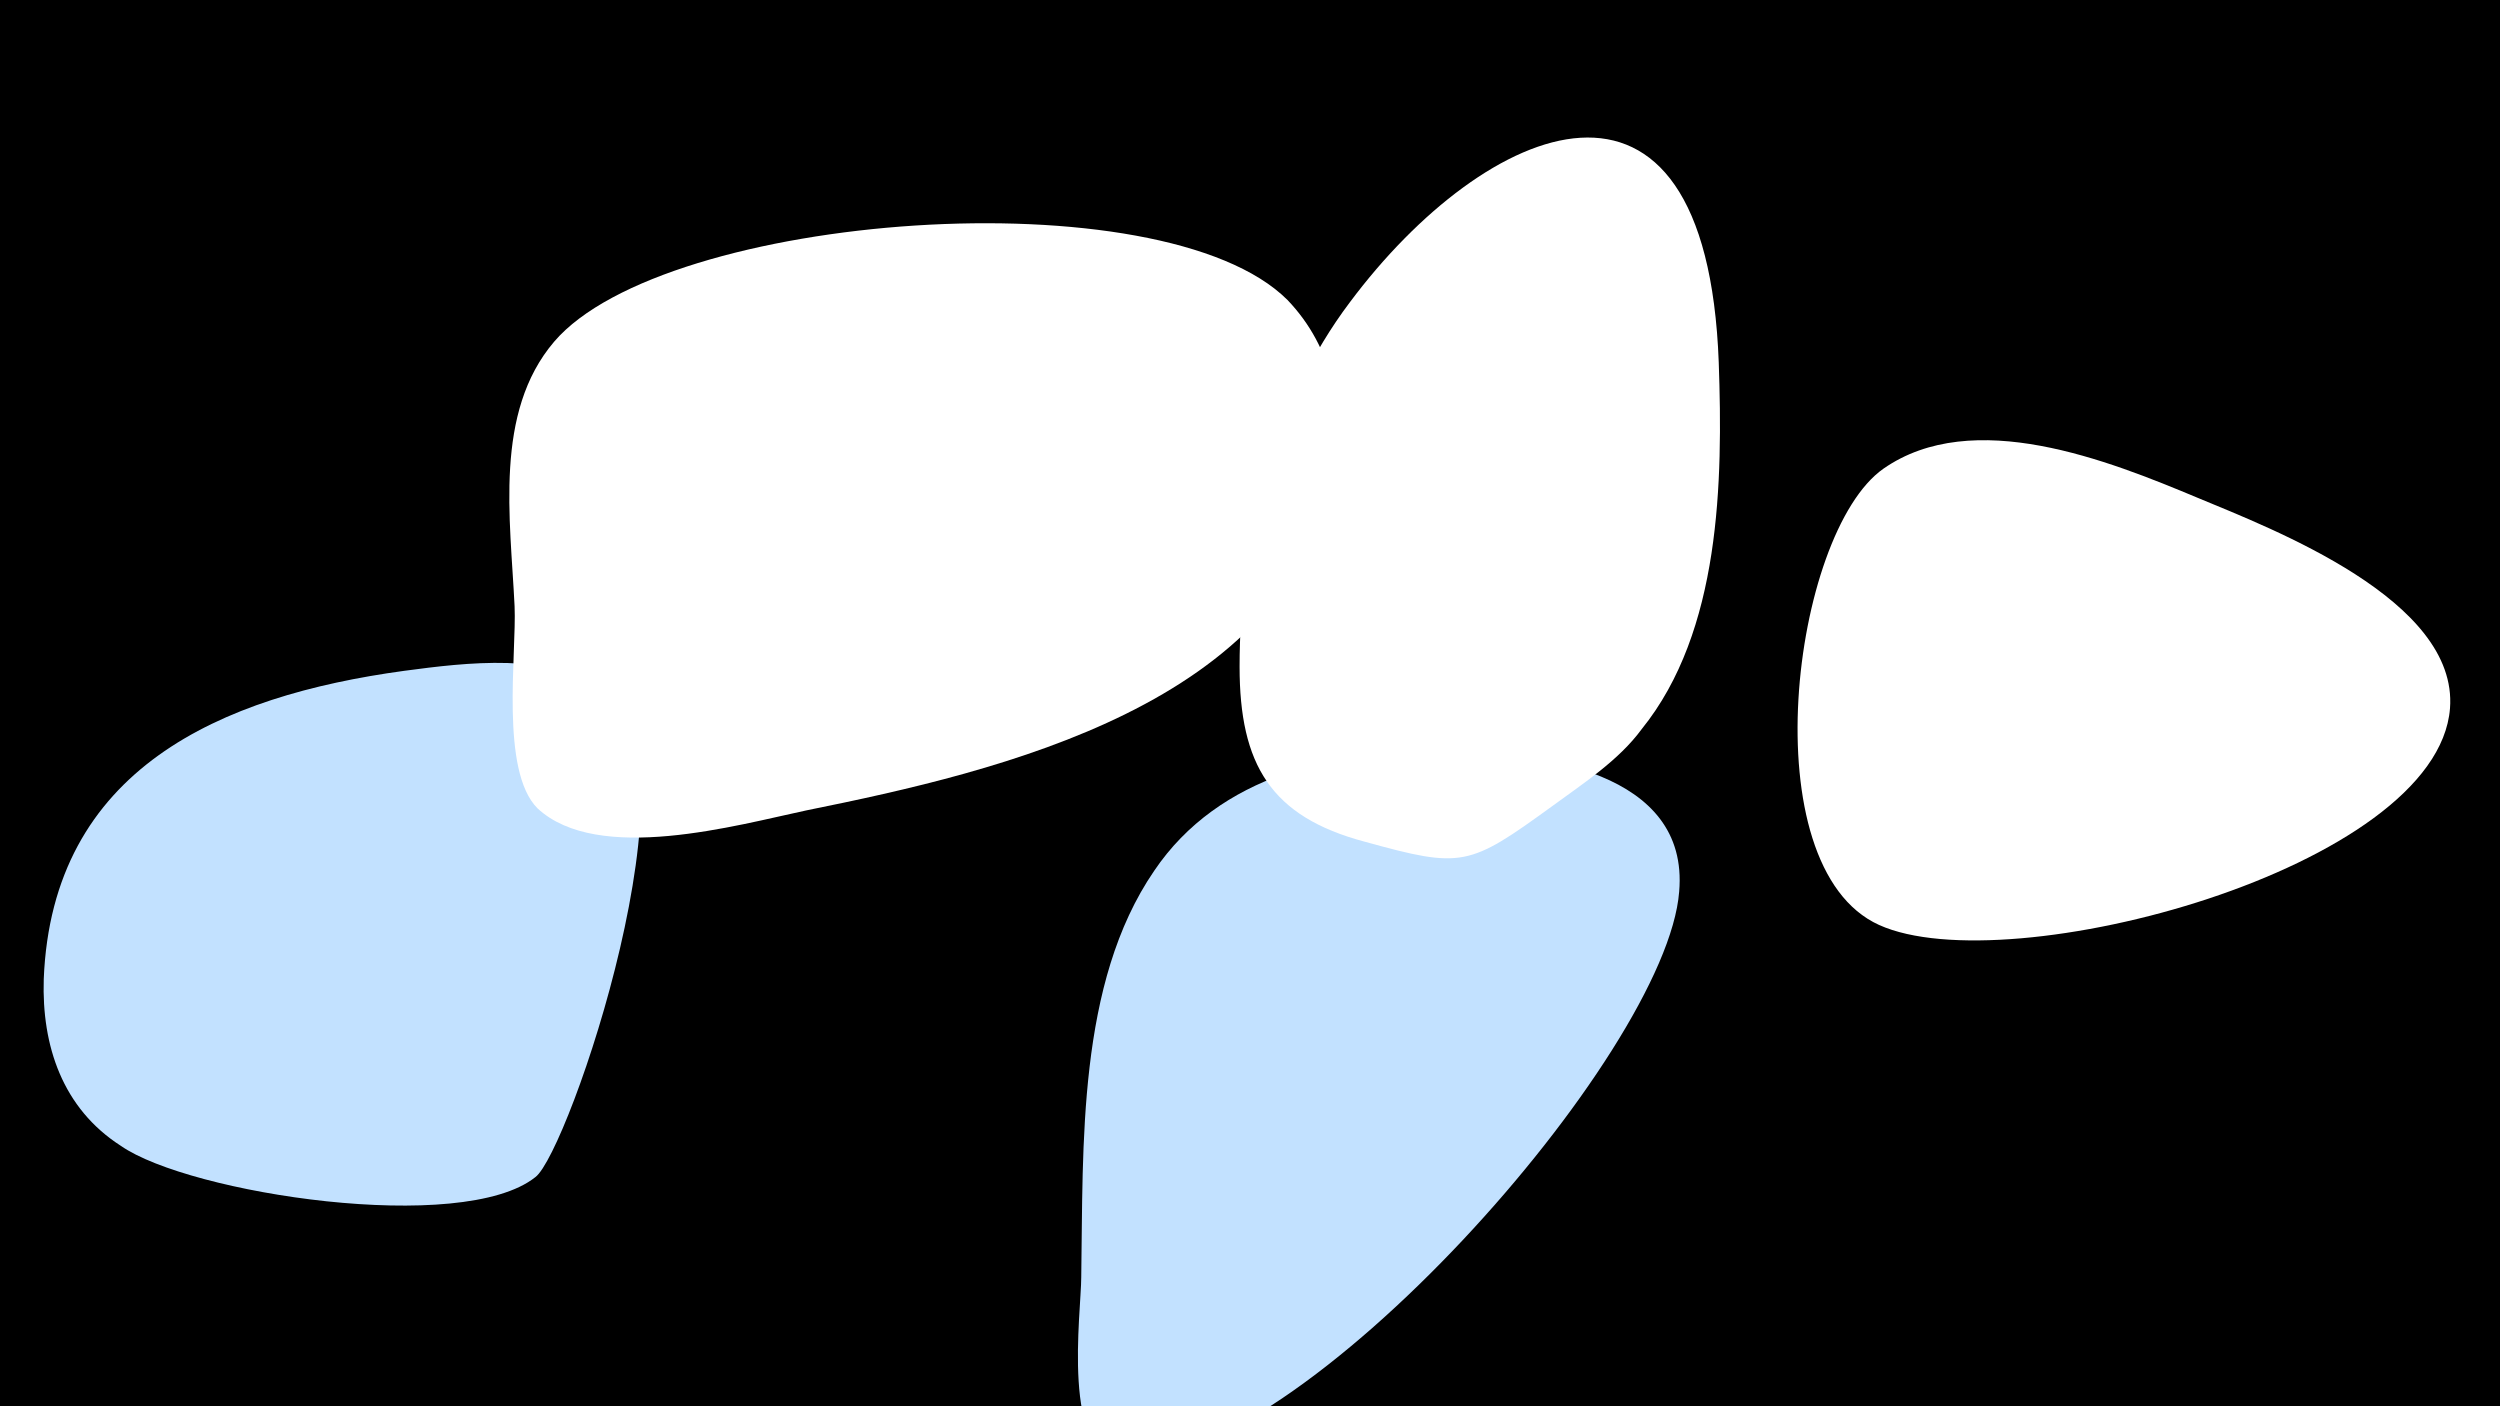 <svg width="1200" height="675" viewBox="-500 -500 1200 675" xmlns="http://www.w3.org/2000/svg"><path d="M-500-500h1200v675h-1200z" fill="#000"/><path d="M-209-169c-27-18-67-13-97-9-88 12-169 47-173 148-1 32 9 62 37 80 33 23 164 43 199 15 16-12 81-203 34-234z"  fill="#c2e1ff" /><path d="M118-356c-60-60-299-42-352 20-29 34-21 85-19 127 1 23-7 79 11 97 29 27 96 8 129 1 94-19 231-51 253-161 6-30 0-61-22-84z"  fill="#fff" /><path d="M195-139c-53-2-110 11-141 57-37 54-34 132-35 195 0 17-10 87 20 88 85 4 261-195 267-273 5-58-68-67-111-67z"  fill="#c2e1ff" /><path d="M325-326c-6-162-112-116-177-29-37 49-53 114-53 175 0 47 15 72 60 84 47 13 50 12 90-17 15-11 32-22 43-37 38-47 39-119 37-176z"  fill="#fff" /><path d="M555-261c-43-18-108-44-151-14-44 31-64 191-2 219 62 28 268-27 274-104 4-52-85-86-121-101z"  fill="#fff" /></svg>